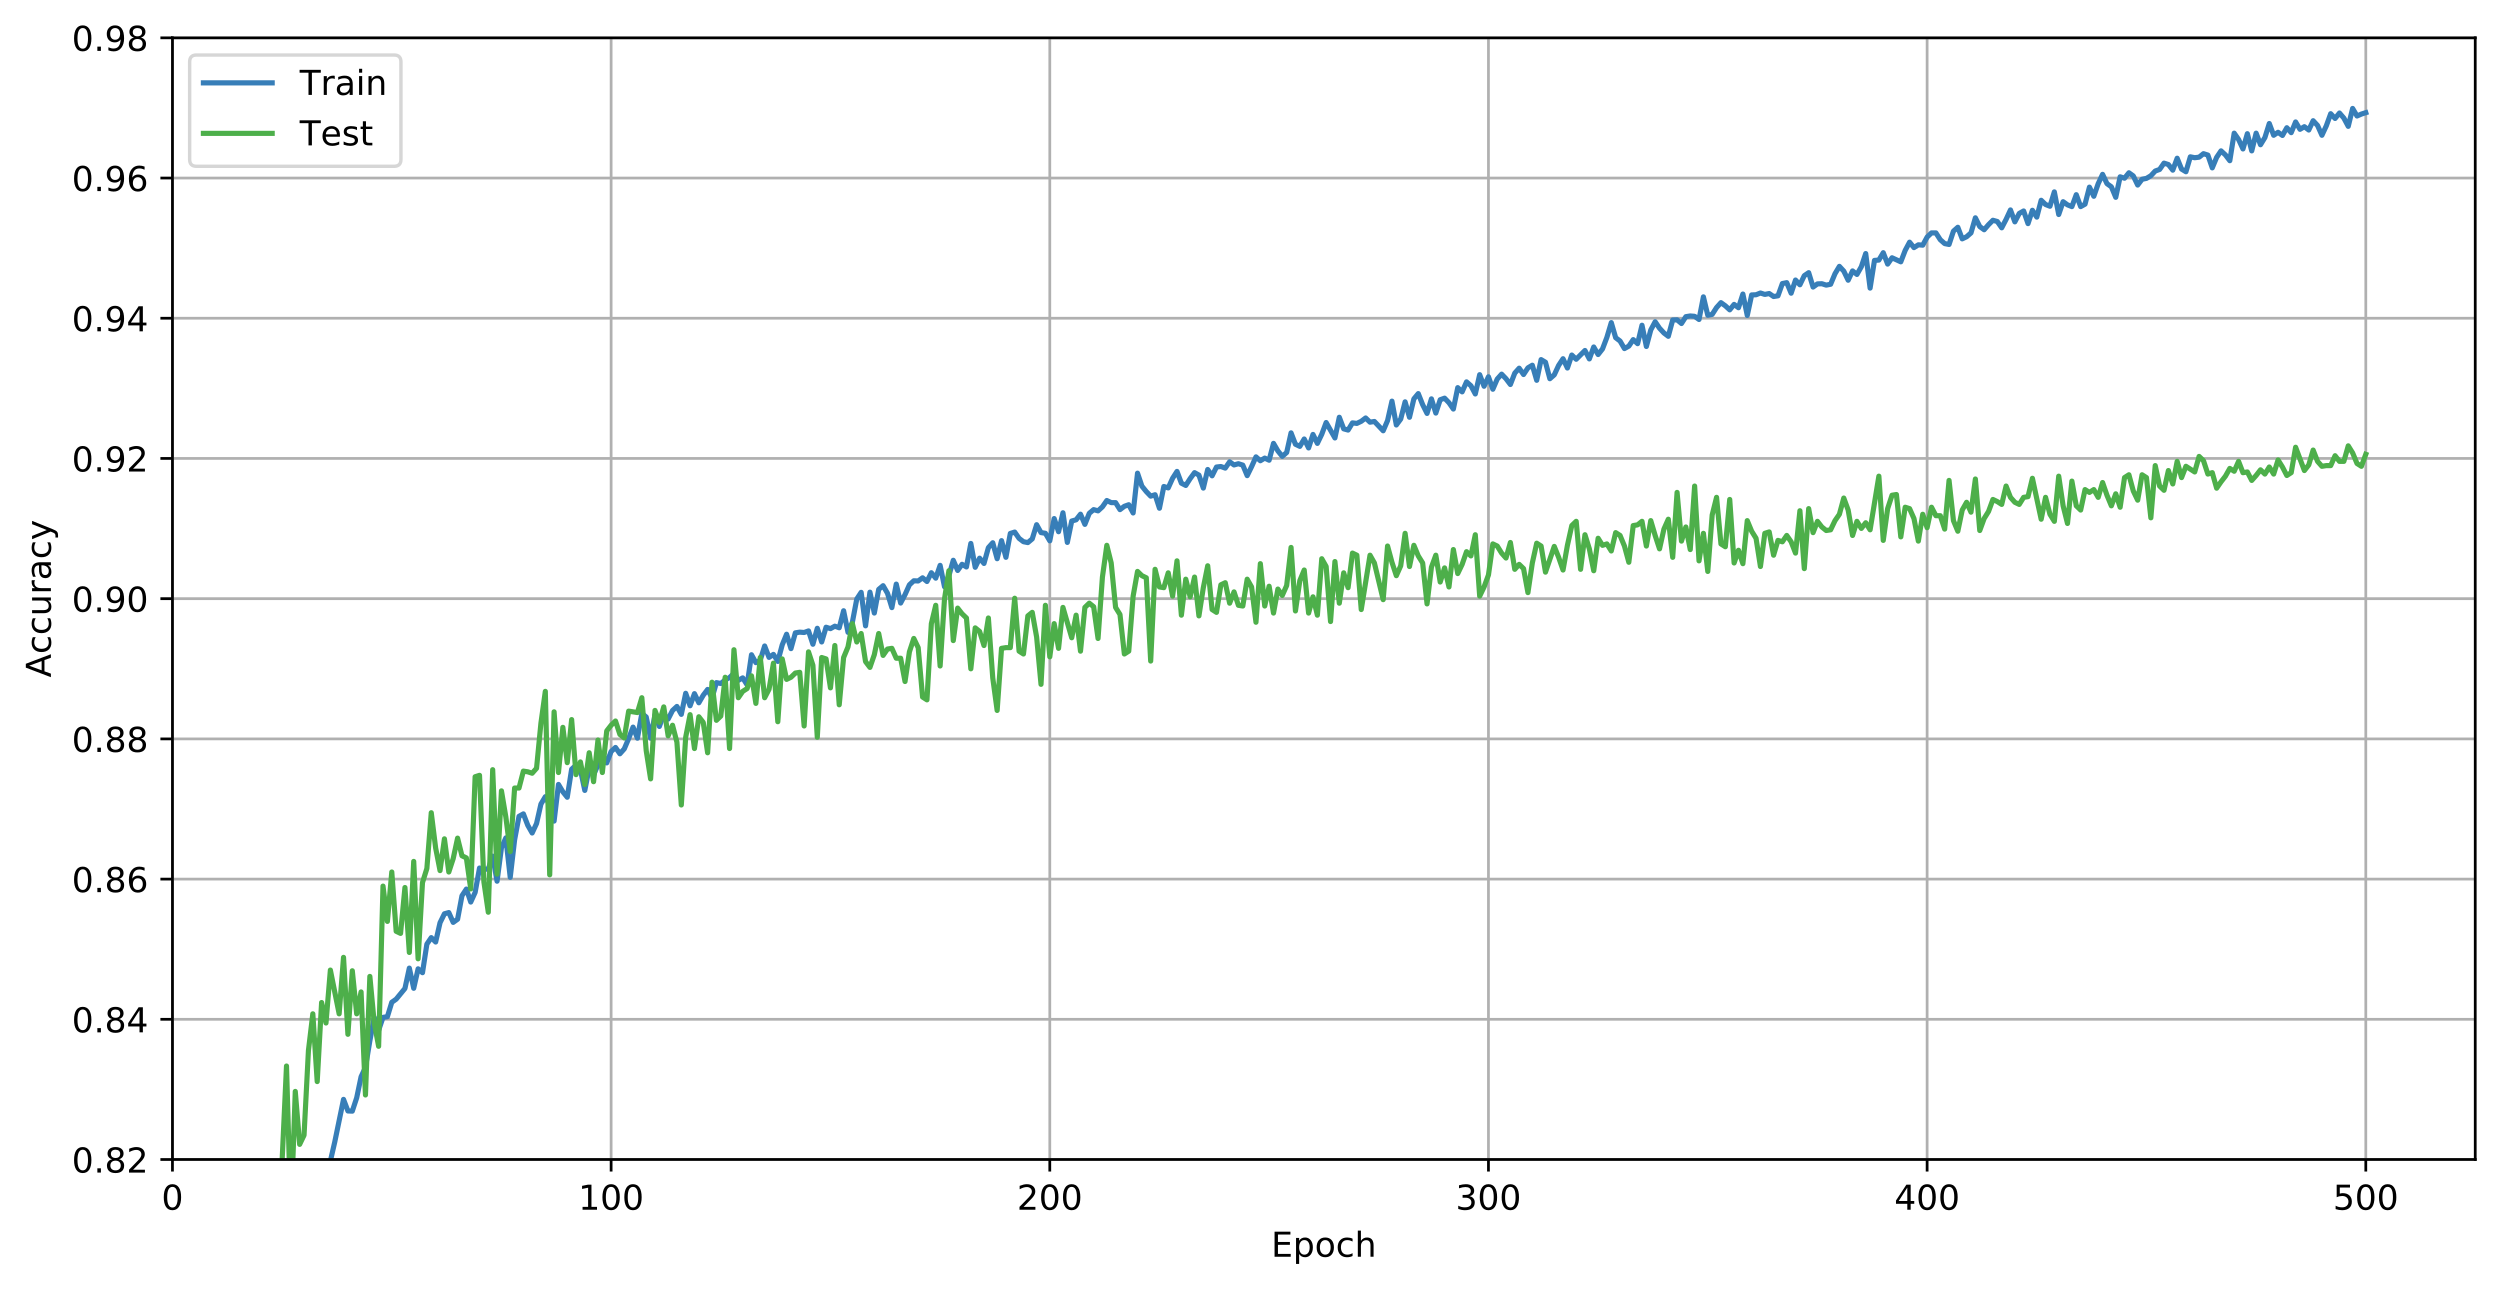 <?xml version="1.0" encoding="utf-8" standalone="no"?>
<!DOCTYPE svg PUBLIC "-//W3C//DTD SVG 1.1//EN"
  "http://www.w3.org/Graphics/SVG/1.1/DTD/svg11.dtd">
<!-- Created with matplotlib (https://matplotlib.org/) -->
<svg height="374.715pt" version="1.1" viewBox="0 0 726.944 374.715" width="726.944pt" xmlns="http://www.w3.org/2000/svg" xmlns:xlink="http://www.w3.org/1999/xlink">
 <defs>
  <style type="text/css">
*{stroke-linecap:butt;stroke-linejoin:round;white-space:pre;}
  </style>
 </defs>
 <g id="figure_1">
  <g id="patch_1">
   <path d="M 0 374.715 
L 726.944 374.715 
L 726.944 0 
L 0 0 
z
" style="fill:#ffffff;"/>
  </g>
  <g id="axes_1">
   <g id="patch_2">
    <path d="M 50.144 337.159 
L 719.744 337.159 
L 719.744 10.999 
L 50.144 10.999 
z
" style="fill:#ffffff;"/>
   </g>
   <g id="matplotlib.axis_1">
    <g id="xtick_1">
     <g id="line2d_1">
      <path clip-path="url(#pef37d0ccc5)" d="M 50.144 337.159 
L 50.144 10.999 
" style="fill:none;stroke:#b0b0b0;stroke-linecap:square;stroke-width:0.8;"/>
     </g>
     <g id="line2d_2">
      <defs>
       <path d="M 0 0 
L 0 3.5 
" id="m217c47a0ed" style="stroke:#000000;stroke-width:0.8;"/>
      </defs>
      <g>
       <use style="stroke:#000000;stroke-width:0.8;" x="50.144" xlink:href="#m217c47a0ed" y="337.159"/>
      </g>
     </g>
     <g id="text_1">
      <!-- 0 -->
      <defs>
       <path d="M 31.781 66.406 
Q 24.172 66.406 20.328 58.906 
Q 16.5 51.422 16.5 36.375 
Q 16.5 21.391 20.328 13.891 
Q 24.172 6.391 31.781 6.391 
Q 39.453 6.391 43.281 13.891 
Q 47.125 21.391 47.125 36.375 
Q 47.125 51.422 43.281 58.906 
Q 39.453 66.406 31.781 66.406 
z
M 31.781 74.219 
Q 44.047 74.219 50.516 64.516 
Q 56.984 54.828 56.984 36.375 
Q 56.984 17.969 50.516 8.266 
Q 44.047 -1.422 31.781 -1.422 
Q 19.531 -1.422 13.062 8.266 
Q 6.594 17.969 6.594 36.375 
Q 6.594 54.828 13.062 64.516 
Q 19.531 74.219 31.781 74.219 
z
" id="DejaVuSans-48"/>
      </defs>
      <g transform="translate(46.962 351.758)scale(0.1 -0.1)">
       <use xlink:href="#DejaVuSans-48"/>
      </g>
     </g>
    </g>
    <g id="xtick_2">
     <g id="line2d_3">
      <path clip-path="url(#pef37d0ccc5)" d="M 177.699 337.159 
L 177.699 10.999 
" style="fill:none;stroke:#b0b0b0;stroke-linecap:square;stroke-width:0.8;"/>
     </g>
     <g id="line2d_4">
      <g>
       <use style="stroke:#000000;stroke-width:0.8;" x="177.699" xlink:href="#m217c47a0ed" y="337.159"/>
      </g>
     </g>
     <g id="text_2">
      <!-- 100 -->
      <defs>
       <path d="M 12.406 8.297 
L 28.516 8.297 
L 28.516 63.922 
L 10.984 60.406 
L 10.984 69.391 
L 28.422 72.906 
L 38.281 72.906 
L 38.281 8.297 
L 54.391 8.297 
L 54.391 0 
L 12.406 0 
z
" id="DejaVuSans-49"/>
      </defs>
      <g transform="translate(168.155 351.758)scale(0.1 -0.1)">
       <use xlink:href="#DejaVuSans-49"/>
       <use x="63.623" xlink:href="#DejaVuSans-48"/>
       <use x="127.246" xlink:href="#DejaVuSans-48"/>
      </g>
     </g>
    </g>
    <g id="xtick_3">
     <g id="line2d_5">
      <path clip-path="url(#pef37d0ccc5)" d="M 305.254 337.159 
L 305.254 10.999 
" style="fill:none;stroke:#b0b0b0;stroke-linecap:square;stroke-width:0.8;"/>
     </g>
     <g id="line2d_6">
      <g>
       <use style="stroke:#000000;stroke-width:0.8;" x="305.254" xlink:href="#m217c47a0ed" y="337.159"/>
      </g>
     </g>
     <g id="text_3">
      <!-- 200 -->
      <defs>
       <path d="M 19.188 8.297 
L 53.609 8.297 
L 53.609 0 
L 7.328 0 
L 7.328 8.297 
Q 12.938 14.109 22.625 23.891 
Q 32.328 33.688 34.812 36.531 
Q 39.547 41.844 41.422 45.531 
Q 43.312 49.219 43.312 52.781 
Q 43.312 58.594 39.234 62.25 
Q 35.156 65.922 28.609 65.922 
Q 23.969 65.922 18.812 64.312 
Q 13.672 62.703 7.812 59.422 
L 7.812 69.391 
Q 13.766 71.781 18.938 73 
Q 24.125 74.219 28.422 74.219 
Q 39.75 74.219 46.484 68.547 
Q 53.219 62.891 53.219 53.422 
Q 53.219 48.922 51.531 44.891 
Q 49.859 40.875 45.406 35.406 
Q 44.188 33.984 37.641 27.219 
Q 31.109 20.453 19.188 8.297 
z
" id="DejaVuSans-50"/>
      </defs>
      <g transform="translate(295.71 351.758)scale(0.1 -0.1)">
       <use xlink:href="#DejaVuSans-50"/>
       <use x="63.623" xlink:href="#DejaVuSans-48"/>
       <use x="127.246" xlink:href="#DejaVuSans-48"/>
      </g>
     </g>
    </g>
    <g id="xtick_4">
     <g id="line2d_7">
      <path clip-path="url(#pef37d0ccc5)" d="M 432.809 337.159 
L 432.809 10.999 
" style="fill:none;stroke:#b0b0b0;stroke-linecap:square;stroke-width:0.8;"/>
     </g>
     <g id="line2d_8">
      <g>
       <use style="stroke:#000000;stroke-width:0.8;" x="432.809" xlink:href="#m217c47a0ed" y="337.159"/>
      </g>
     </g>
     <g id="text_4">
      <!-- 300 -->
      <defs>
       <path d="M 40.578 39.312 
Q 47.656 37.797 51.625 33 
Q 55.609 28.219 55.609 21.188 
Q 55.609 10.406 48.188 4.484 
Q 40.766 -1.422 27.094 -1.422 
Q 22.516 -1.422 17.656 -0.516 
Q 12.797 0.391 7.625 2.203 
L 7.625 11.719 
Q 11.719 9.328 16.594 8.109 
Q 21.484 6.891 26.812 6.891 
Q 36.078 6.891 40.938 10.547 
Q 45.797 14.203 45.797 21.188 
Q 45.797 27.641 41.281 31.266 
Q 36.766 34.906 28.719 34.906 
L 20.219 34.906 
L 20.219 43.016 
L 29.109 43.016 
Q 36.375 43.016 40.234 45.922 
Q 44.094 48.828 44.094 54.297 
Q 44.094 59.906 40.109 62.906 
Q 36.141 65.922 28.719 65.922 
Q 24.656 65.922 20.016 65.031 
Q 15.375 64.156 9.812 62.312 
L 9.812 71.094 
Q 15.438 72.656 20.344 73.438 
Q 25.25 74.219 29.594 74.219 
Q 40.828 74.219 47.359 69.109 
Q 53.906 64.016 53.906 55.328 
Q 53.906 49.266 50.438 45.094 
Q 46.969 40.922 40.578 39.312 
z
" id="DejaVuSans-51"/>
      </defs>
      <g transform="translate(423.265 351.758)scale(0.1 -0.1)">
       <use xlink:href="#DejaVuSans-51"/>
       <use x="63.623" xlink:href="#DejaVuSans-48"/>
       <use x="127.246" xlink:href="#DejaVuSans-48"/>
      </g>
     </g>
    </g>
    <g id="xtick_5">
     <g id="line2d_9">
      <path clip-path="url(#pef37d0ccc5)" d="M 560.364 337.159 
L 560.364 10.999 
" style="fill:none;stroke:#b0b0b0;stroke-linecap:square;stroke-width:0.8;"/>
     </g>
     <g id="line2d_10">
      <g>
       <use style="stroke:#000000;stroke-width:0.8;" x="560.364" xlink:href="#m217c47a0ed" y="337.159"/>
      </g>
     </g>
     <g id="text_5">
      <!-- 400 -->
      <defs>
       <path d="M 37.797 64.312 
L 12.891 25.391 
L 37.797 25.391 
z
M 35.203 72.906 
L 47.609 72.906 
L 47.609 25.391 
L 58.016 25.391 
L 58.016 17.188 
L 47.609 17.188 
L 47.609 0 
L 37.797 0 
L 37.797 17.188 
L 4.891 17.188 
L 4.891 26.703 
z
" id="DejaVuSans-52"/>
      </defs>
      <g transform="translate(550.82 351.758)scale(0.1 -0.1)">
       <use xlink:href="#DejaVuSans-52"/>
       <use x="63.623" xlink:href="#DejaVuSans-48"/>
       <use x="127.246" xlink:href="#DejaVuSans-48"/>
      </g>
     </g>
    </g>
    <g id="xtick_6">
     <g id="line2d_11">
      <path clip-path="url(#pef37d0ccc5)" d="M 687.919 337.159 
L 687.919 10.999 
" style="fill:none;stroke:#b0b0b0;stroke-linecap:square;stroke-width:0.8;"/>
     </g>
     <g id="line2d_12">
      <g>
       <use style="stroke:#000000;stroke-width:0.8;" x="687.919" xlink:href="#m217c47a0ed" y="337.159"/>
      </g>
     </g>
     <g id="text_6">
      <!-- 500 -->
      <defs>
       <path d="M 10.797 72.906 
L 49.516 72.906 
L 49.516 64.594 
L 19.828 64.594 
L 19.828 46.734 
Q 21.969 47.469 24.109 47.828 
Q 26.266 48.188 28.422 48.188 
Q 40.625 48.188 47.75 41.5 
Q 54.891 34.812 54.891 23.391 
Q 54.891 11.625 47.562 5.094 
Q 40.234 -1.422 26.906 -1.422 
Q 22.312 -1.422 17.547 -0.641 
Q 12.797 0.141 7.719 1.703 
L 7.719 11.625 
Q 12.109 9.234 16.797 8.062 
Q 21.484 6.891 26.703 6.891 
Q 35.156 6.891 40.078 11.328 
Q 45.016 15.766 45.016 23.391 
Q 45.016 31 40.078 35.438 
Q 35.156 39.891 26.703 39.891 
Q 22.75 39.891 18.812 39.016 
Q 14.891 38.141 10.797 36.281 
z
" id="DejaVuSans-53"/>
      </defs>
      <g transform="translate(678.375 351.758)scale(0.1 -0.1)">
       <use xlink:href="#DejaVuSans-53"/>
       <use x="63.623" xlink:href="#DejaVuSans-48"/>
       <use x="127.246" xlink:href="#DejaVuSans-48"/>
      </g>
     </g>
    </g>
    <g id="text_7">
     <!-- Epoch -->
     <defs>
      <path d="M 9.812 72.906 
L 55.906 72.906 
L 55.906 64.594 
L 19.672 64.594 
L 19.672 43.016 
L 54.391 43.016 
L 54.391 34.719 
L 19.672 34.719 
L 19.672 8.297 
L 56.781 8.297 
L 56.781 0 
L 9.812 0 
z
" id="DejaVuSans-69"/>
      <path d="M 18.109 8.203 
L 18.109 -20.797 
L 9.078 -20.797 
L 9.078 54.688 
L 18.109 54.688 
L 18.109 46.391 
Q 20.953 51.266 25.266 53.625 
Q 29.594 56 35.594 56 
Q 45.562 56 51.781 48.094 
Q 58.016 40.188 58.016 27.297 
Q 58.016 14.406 51.781 6.484 
Q 45.562 -1.422 35.594 -1.422 
Q 29.594 -1.422 25.266 0.953 
Q 20.953 3.328 18.109 8.203 
z
M 48.688 27.297 
Q 48.688 37.203 44.609 42.844 
Q 40.531 48.484 33.406 48.484 
Q 26.266 48.484 22.188 42.844 
Q 18.109 37.203 18.109 27.297 
Q 18.109 17.391 22.188 11.75 
Q 26.266 6.109 33.406 6.109 
Q 40.531 6.109 44.609 11.75 
Q 48.688 17.391 48.688 27.297 
z
" id="DejaVuSans-112"/>
      <path d="M 30.609 48.391 
Q 23.391 48.391 19.188 42.75 
Q 14.984 37.109 14.984 27.297 
Q 14.984 17.484 19.156 11.844 
Q 23.344 6.203 30.609 6.203 
Q 37.797 6.203 41.984 11.859 
Q 46.188 17.531 46.188 27.297 
Q 46.188 37.016 41.984 42.703 
Q 37.797 48.391 30.609 48.391 
z
M 30.609 56 
Q 42.328 56 49.016 48.375 
Q 55.719 40.766 55.719 27.297 
Q 55.719 13.875 49.016 6.219 
Q 42.328 -1.422 30.609 -1.422 
Q 18.844 -1.422 12.172 6.219 
Q 5.516 13.875 5.516 27.297 
Q 5.516 40.766 12.172 48.375 
Q 18.844 56 30.609 56 
z
" id="DejaVuSans-111"/>
      <path d="M 48.781 52.594 
L 48.781 44.188 
Q 44.969 46.297 41.141 47.344 
Q 37.312 48.391 33.406 48.391 
Q 24.656 48.391 19.812 42.844 
Q 14.984 37.312 14.984 27.297 
Q 14.984 17.281 19.812 11.734 
Q 24.656 6.203 33.406 6.203 
Q 37.312 6.203 41.141 7.25 
Q 44.969 8.297 48.781 10.406 
L 48.781 2.094 
Q 45.016 0.344 40.984 -0.531 
Q 36.969 -1.422 32.422 -1.422 
Q 20.062 -1.422 12.781 6.344 
Q 5.516 14.109 5.516 27.297 
Q 5.516 40.672 12.859 48.328 
Q 20.219 56 33.016 56 
Q 37.156 56 41.109 55.141 
Q 45.062 54.297 48.781 52.594 
z
" id="DejaVuSans-99"/>
      <path d="M 54.891 33.016 
L 54.891 0 
L 45.906 0 
L 45.906 32.719 
Q 45.906 40.484 42.875 44.328 
Q 39.844 48.188 33.797 48.188 
Q 26.516 48.188 22.312 43.547 
Q 18.109 38.922 18.109 30.906 
L 18.109 0 
L 9.078 0 
L 9.078 75.984 
L 18.109 75.984 
L 18.109 46.188 
Q 21.344 51.125 25.703 53.562 
Q 30.078 56 35.797 56 
Q 45.219 56 50.047 50.172 
Q 54.891 44.344 54.891 33.016 
z
" id="DejaVuSans-104"/>
     </defs>
     <g transform="translate(369.633 365.436)scale(0.1 -0.1)">
      <use xlink:href="#DejaVuSans-69"/>
      <use x="63.184" xlink:href="#DejaVuSans-112"/>
      <use x="126.66" xlink:href="#DejaVuSans-111"/>
      <use x="187.842" xlink:href="#DejaVuSans-99"/>
      <use x="242.822" xlink:href="#DejaVuSans-104"/>
     </g>
    </g>
   </g>
   <g id="matplotlib.axis_2">
    <g id="ytick_1">
     <g id="line2d_13">
      <path clip-path="url(#pef37d0ccc5)" d="M 50.144 337.159 
L 719.744 337.159 
" style="fill:none;stroke:#b0b0b0;stroke-linecap:square;stroke-width:0.8;"/>
     </g>
     <g id="line2d_14">
      <defs>
       <path d="M 0 0 
L -3.5 0 
" id="m91c32f791b" style="stroke:#000000;stroke-width:0.8;"/>
      </defs>
      <g>
       <use style="stroke:#000000;stroke-width:0.8;" x="50.144" xlink:href="#m91c32f791b" y="337.159"/>
      </g>
     </g>
     <g id="text_8">
      <!-- 0.82 -->
      <defs>
       <path d="M 10.688 12.406 
L 21 12.406 
L 21 0 
L 10.688 0 
z
" id="DejaVuSans-46"/>
       <path d="M 31.781 34.625 
Q 24.75 34.625 20.719 30.859 
Q 16.703 27.094 16.703 20.516 
Q 16.703 13.922 20.719 10.156 
Q 24.75 6.391 31.781 6.391 
Q 38.812 6.391 42.859 10.172 
Q 46.922 13.969 46.922 20.516 
Q 46.922 27.094 42.891 30.859 
Q 38.875 34.625 31.781 34.625 
z
M 21.922 38.812 
Q 15.578 40.375 12.031 44.719 
Q 8.5 49.078 8.5 55.328 
Q 8.5 64.062 14.719 69.141 
Q 20.953 74.219 31.781 74.219 
Q 42.672 74.219 48.875 69.141 
Q 55.078 64.062 55.078 55.328 
Q 55.078 49.078 51.531 44.719 
Q 48 40.375 41.703 38.812 
Q 48.828 37.156 52.797 32.312 
Q 56.781 27.484 56.781 20.516 
Q 56.781 9.906 50.312 4.234 
Q 43.844 -1.422 31.781 -1.422 
Q 19.734 -1.422 13.25 4.234 
Q 6.781 9.906 6.781 20.516 
Q 6.781 27.484 10.781 32.312 
Q 14.797 37.156 21.922 38.812 
z
M 18.312 54.391 
Q 18.312 48.734 21.844 45.562 
Q 25.391 42.391 31.781 42.391 
Q 38.141 42.391 41.719 45.562 
Q 45.312 48.734 45.312 54.391 
Q 45.312 60.062 41.719 63.234 
Q 38.141 66.406 31.781 66.406 
Q 25.391 66.406 21.844 63.234 
Q 18.312 60.062 18.312 54.391 
z
" id="DejaVuSans-56"/>
      </defs>
      <g transform="translate(20.878 340.958)scale(0.1 -0.1)">
       <use xlink:href="#DejaVuSans-48"/>
       <use x="63.623" xlink:href="#DejaVuSans-46"/>
       <use x="95.41" xlink:href="#DejaVuSans-56"/>
       <use x="159.033" xlink:href="#DejaVuSans-50"/>
      </g>
     </g>
    </g>
    <g id="ytick_2">
     <g id="line2d_15">
      <path clip-path="url(#pef37d0ccc5)" d="M 50.144 296.389 
L 719.744 296.389 
" style="fill:none;stroke:#b0b0b0;stroke-linecap:square;stroke-width:0.8;"/>
     </g>
     <g id="line2d_16">
      <g>
       <use style="stroke:#000000;stroke-width:0.8;" x="50.144" xlink:href="#m91c32f791b" y="296.389"/>
      </g>
     </g>
     <g id="text_9">
      <!-- 0.84 -->
      <g transform="translate(20.878 300.188)scale(0.1 -0.1)">
       <use xlink:href="#DejaVuSans-48"/>
       <use x="63.623" xlink:href="#DejaVuSans-46"/>
       <use x="95.41" xlink:href="#DejaVuSans-56"/>
       <use x="159.033" xlink:href="#DejaVuSans-52"/>
      </g>
     </g>
    </g>
    <g id="ytick_3">
     <g id="line2d_17">
      <path clip-path="url(#pef37d0ccc5)" d="M 50.144 255.619 
L 719.744 255.619 
" style="fill:none;stroke:#b0b0b0;stroke-linecap:square;stroke-width:0.8;"/>
     </g>
     <g id="line2d_18">
      <g>
       <use style="stroke:#000000;stroke-width:0.8;" x="50.144" xlink:href="#m91c32f791b" y="255.619"/>
      </g>
     </g>
     <g id="text_10">
      <!-- 0.86 -->
      <defs>
       <path d="M 33.016 40.375 
Q 26.375 40.375 22.484 35.828 
Q 18.609 31.297 18.609 23.391 
Q 18.609 15.531 22.484 10.953 
Q 26.375 6.391 33.016 6.391 
Q 39.656 6.391 43.531 10.953 
Q 47.406 15.531 47.406 23.391 
Q 47.406 31.297 43.531 35.828 
Q 39.656 40.375 33.016 40.375 
z
M 52.594 71.297 
L 52.594 62.312 
Q 48.875 64.062 45.094 64.984 
Q 41.312 65.922 37.594 65.922 
Q 27.828 65.922 22.672 59.328 
Q 17.531 52.734 16.797 39.406 
Q 19.672 43.656 24.016 45.922 
Q 28.375 48.188 33.594 48.188 
Q 44.578 48.188 50.953 41.516 
Q 57.328 34.859 57.328 23.391 
Q 57.328 12.156 50.688 5.359 
Q 44.047 -1.422 33.016 -1.422 
Q 20.359 -1.422 13.672 8.266 
Q 6.984 17.969 6.984 36.375 
Q 6.984 53.656 15.188 63.938 
Q 23.391 74.219 37.203 74.219 
Q 40.922 74.219 44.703 73.484 
Q 48.484 72.75 52.594 71.297 
z
" id="DejaVuSans-54"/>
      </defs>
      <g transform="translate(20.878 259.418)scale(0.1 -0.1)">
       <use xlink:href="#DejaVuSans-48"/>
       <use x="63.623" xlink:href="#DejaVuSans-46"/>
       <use x="95.41" xlink:href="#DejaVuSans-56"/>
       <use x="159.033" xlink:href="#DejaVuSans-54"/>
      </g>
     </g>
    </g>
    <g id="ytick_4">
     <g id="line2d_19">
      <path clip-path="url(#pef37d0ccc5)" d="M 50.144 214.849 
L 719.744 214.849 
" style="fill:none;stroke:#b0b0b0;stroke-linecap:square;stroke-width:0.8;"/>
     </g>
     <g id="line2d_20">
      <g>
       <use style="stroke:#000000;stroke-width:0.8;" x="50.144" xlink:href="#m91c32f791b" y="214.849"/>
      </g>
     </g>
     <g id="text_11">
      <!-- 0.88 -->
      <g transform="translate(20.878 218.648)scale(0.1 -0.1)">
       <use xlink:href="#DejaVuSans-48"/>
       <use x="63.623" xlink:href="#DejaVuSans-46"/>
       <use x="95.41" xlink:href="#DejaVuSans-56"/>
       <use x="159.033" xlink:href="#DejaVuSans-56"/>
      </g>
     </g>
    </g>
    <g id="ytick_5">
     <g id="line2d_21">
      <path clip-path="url(#pef37d0ccc5)" d="M 50.144 174.079 
L 719.744 174.079 
" style="fill:none;stroke:#b0b0b0;stroke-linecap:square;stroke-width:0.8;"/>
     </g>
     <g id="line2d_22">
      <g>
       <use style="stroke:#000000;stroke-width:0.8;" x="50.144" xlink:href="#m91c32f791b" y="174.079"/>
      </g>
     </g>
     <g id="text_12">
      <!-- 0.90 -->
      <defs>
       <path d="M 10.984 1.516 
L 10.984 10.5 
Q 14.703 8.734 18.5 7.812 
Q 22.312 6.891 25.984 6.891 
Q 35.75 6.891 40.891 13.453 
Q 46.047 20.016 46.781 33.406 
Q 43.953 29.203 39.594 26.953 
Q 35.25 24.703 29.984 24.703 
Q 19.047 24.703 12.672 31.312 
Q 6.297 37.938 6.297 49.422 
Q 6.297 60.641 12.938 67.422 
Q 19.578 74.219 30.609 74.219 
Q 43.266 74.219 49.922 64.516 
Q 56.594 54.828 56.594 36.375 
Q 56.594 19.141 48.406 8.859 
Q 40.234 -1.422 26.422 -1.422 
Q 22.703 -1.422 18.891 -0.688 
Q 15.094 0.047 10.984 1.516 
z
M 30.609 32.422 
Q 37.25 32.422 41.125 36.953 
Q 45.016 41.5 45.016 49.422 
Q 45.016 57.281 41.125 61.844 
Q 37.25 66.406 30.609 66.406 
Q 23.969 66.406 20.094 61.844 
Q 16.219 57.281 16.219 49.422 
Q 16.219 41.5 20.094 36.953 
Q 23.969 32.422 30.609 32.422 
z
" id="DejaVuSans-57"/>
      </defs>
      <g transform="translate(20.878 177.878)scale(0.1 -0.1)">
       <use xlink:href="#DejaVuSans-48"/>
       <use x="63.623" xlink:href="#DejaVuSans-46"/>
       <use x="95.41" xlink:href="#DejaVuSans-57"/>
       <use x="159.033" xlink:href="#DejaVuSans-48"/>
      </g>
     </g>
    </g>
    <g id="ytick_6">
     <g id="line2d_23">
      <path clip-path="url(#pef37d0ccc5)" d="M 50.144 133.309 
L 719.744 133.309 
" style="fill:none;stroke:#b0b0b0;stroke-linecap:square;stroke-width:0.8;"/>
     </g>
     <g id="line2d_24">
      <g>
       <use style="stroke:#000000;stroke-width:0.8;" x="50.144" xlink:href="#m91c32f791b" y="133.309"/>
      </g>
     </g>
     <g id="text_13">
      <!-- 0.92 -->
      <g transform="translate(20.878 137.108)scale(0.1 -0.1)">
       <use xlink:href="#DejaVuSans-48"/>
       <use x="63.623" xlink:href="#DejaVuSans-46"/>
       <use x="95.41" xlink:href="#DejaVuSans-57"/>
       <use x="159.033" xlink:href="#DejaVuSans-50"/>
      </g>
     </g>
    </g>
    <g id="ytick_7">
     <g id="line2d_25">
      <path clip-path="url(#pef37d0ccc5)" d="M 50.144 92.539 
L 719.744 92.539 
" style="fill:none;stroke:#b0b0b0;stroke-linecap:square;stroke-width:0.8;"/>
     </g>
     <g id="line2d_26">
      <g>
       <use style="stroke:#000000;stroke-width:0.8;" x="50.144" xlink:href="#m91c32f791b" y="92.539"/>
      </g>
     </g>
     <g id="text_14">
      <!-- 0.94 -->
      <g transform="translate(20.878 96.338)scale(0.1 -0.1)">
       <use xlink:href="#DejaVuSans-48"/>
       <use x="63.623" xlink:href="#DejaVuSans-46"/>
       <use x="95.41" xlink:href="#DejaVuSans-57"/>
       <use x="159.033" xlink:href="#DejaVuSans-52"/>
      </g>
     </g>
    </g>
    <g id="ytick_8">
     <g id="line2d_27">
      <path clip-path="url(#pef37d0ccc5)" d="M 50.144 51.769 
L 719.744 51.769 
" style="fill:none;stroke:#b0b0b0;stroke-linecap:square;stroke-width:0.8;"/>
     </g>
     <g id="line2d_28">
      <g>
       <use style="stroke:#000000;stroke-width:0.8;" x="50.144" xlink:href="#m91c32f791b" y="51.769"/>
      </g>
     </g>
     <g id="text_15">
      <!-- 0.96 -->
      <g transform="translate(20.878 55.568)scale(0.1 -0.1)">
       <use xlink:href="#DejaVuSans-48"/>
       <use x="63.623" xlink:href="#DejaVuSans-46"/>
       <use x="95.41" xlink:href="#DejaVuSans-57"/>
       <use x="159.033" xlink:href="#DejaVuSans-54"/>
      </g>
     </g>
    </g>
    <g id="ytick_9">
     <g id="line2d_29">
      <path clip-path="url(#pef37d0ccc5)" d="M 50.144 10.999 
L 719.744 10.999 
" style="fill:none;stroke:#b0b0b0;stroke-linecap:square;stroke-width:0.8;"/>
     </g>
     <g id="line2d_30">
      <g>
       <use style="stroke:#000000;stroke-width:0.8;" x="50.144" xlink:href="#m91c32f791b" y="10.999"/>
      </g>
     </g>
     <g id="text_16">
      <!-- 0.98 -->
      <g transform="translate(20.878 14.798)scale(0.1 -0.1)">
       <use xlink:href="#DejaVuSans-48"/>
       <use x="63.623" xlink:href="#DejaVuSans-46"/>
       <use x="95.41" xlink:href="#DejaVuSans-57"/>
       <use x="159.033" xlink:href="#DejaVuSans-56"/>
      </g>
     </g>
    </g>
    <g id="text_17">
     <!-- Accuracy -->
     <defs>
      <path d="M 34.188 63.188 
L 20.797 26.906 
L 47.609 26.906 
z
M 28.609 72.906 
L 39.797 72.906 
L 67.578 0 
L 57.328 0 
L 50.688 18.703 
L 17.828 18.703 
L 11.188 0 
L 0.781 0 
z
" id="DejaVuSans-65"/>
      <path d="M 8.5 21.578 
L 8.5 54.688 
L 17.484 54.688 
L 17.484 21.922 
Q 17.484 14.156 20.5 10.266 
Q 23.531 6.391 29.594 6.391 
Q 36.859 6.391 41.078 11.031 
Q 45.312 15.672 45.312 23.688 
L 45.312 54.688 
L 54.297 54.688 
L 54.297 0 
L 45.312 0 
L 45.312 8.406 
Q 42.047 3.422 37.719 1 
Q 33.406 -1.422 27.688 -1.422 
Q 18.266 -1.422 13.375 4.438 
Q 8.5 10.297 8.5 21.578 
z
M 31.109 56 
z
" id="DejaVuSans-117"/>
      <path d="M 41.109 46.297 
Q 39.594 47.172 37.812 47.578 
Q 36.031 48 33.891 48 
Q 26.266 48 22.188 43.047 
Q 18.109 38.094 18.109 28.812 
L 18.109 0 
L 9.078 0 
L 9.078 54.688 
L 18.109 54.688 
L 18.109 46.188 
Q 20.953 51.172 25.484 53.578 
Q 30.031 56 36.531 56 
Q 37.453 56 38.578 55.875 
Q 39.703 55.766 41.062 55.516 
z
" id="DejaVuSans-114"/>
      <path d="M 34.281 27.484 
Q 23.391 27.484 19.188 25 
Q 14.984 22.516 14.984 16.5 
Q 14.984 11.719 18.141 8.906 
Q 21.297 6.109 26.703 6.109 
Q 34.188 6.109 38.703 11.406 
Q 43.219 16.703 43.219 25.484 
L 43.219 27.484 
z
M 52.203 31.203 
L 52.203 0 
L 43.219 0 
L 43.219 8.297 
Q 40.141 3.328 35.547 0.953 
Q 30.953 -1.422 24.312 -1.422 
Q 15.922 -1.422 10.953 3.297 
Q 6 8.016 6 15.922 
Q 6 25.141 12.172 29.828 
Q 18.359 34.516 30.609 34.516 
L 43.219 34.516 
L 43.219 35.406 
Q 43.219 41.609 39.141 45 
Q 35.062 48.391 27.688 48.391 
Q 23 48.391 18.547 47.266 
Q 14.109 46.141 10.016 43.891 
L 10.016 52.203 
Q 14.938 54.109 19.578 55.047 
Q 24.219 56 28.609 56 
Q 40.484 56 46.344 49.844 
Q 52.203 43.703 52.203 31.203 
z
" id="DejaVuSans-97"/>
      <path d="M 32.172 -5.078 
Q 28.375 -14.844 24.75 -17.812 
Q 21.141 -20.797 15.094 -20.797 
L 7.906 -20.797 
L 7.906 -13.281 
L 13.188 -13.281 
Q 16.891 -13.281 18.938 -11.516 
Q 21 -9.766 23.484 -3.219 
L 25.094 0.875 
L 2.984 54.688 
L 12.5 54.688 
L 29.594 11.922 
L 46.688 54.688 
L 56.203 54.688 
z
" id="DejaVuSans-121"/>
     </defs>
     <g transform="translate(14.798 196.994)rotate(-90)scale(0.1 -0.1)">
      <use xlink:href="#DejaVuSans-65"/>
      <use x="68.393" xlink:href="#DejaVuSans-99"/>
      <use x="123.373" xlink:href="#DejaVuSans-99"/>
      <use x="178.354" xlink:href="#DejaVuSans-117"/>
      <use x="241.732" xlink:href="#DejaVuSans-114"/>
      <use x="282.846" xlink:href="#DejaVuSans-97"/>
      <use x="344.125" xlink:href="#DejaVuSans-99"/>
      <use x="399.105" xlink:href="#DejaVuSans-121"/>
     </g>
    </g>
   </g>
   <g id="line2d_31">
    <path clip-path="url(#pef37d0ccc5)" d="M 85.187 375.715 
L 85.859 373.19 
L 87.135 364.985 
L 88.41 364.628 
L 89.686 356.372 
L 90.961 355.964 
L 92.237 348.779 
L 93.512 346.078 
L 94.788 339.249 
L 96.064 337.618 
L 97.339 332.063 
L 99.89 319.679 
L 101.166 323.043 
L 102.441 323.094 
L 103.717 319.22 
L 104.992 313.105 
L 106.268 310.353 
L 107.544 302.658 
L 108.819 295.88 
L 110.095 299.6 
L 111.37 295.829 
L 112.646 295.625 
L 113.921 291.446 
L 115.197 290.529 
L 117.748 287.42 
L 119.023 281.508 
L 120.299 287.369 
L 121.575 281.712 
L 122.85 282.833 
L 124.126 274.526 
L 125.401 272.641 
L 126.677 273.915 
L 127.952 268.309 
L 129.228 265.71 
L 130.503 265.353 
L 131.779 268.207 
L 133.055 267.29 
L 134.33 260.461 
L 135.606 258.524 
L 136.881 262.295 
L 138.157 259.492 
L 139.432 252.409 
L 140.708 252.765 
L 141.983 252.714 
L 143.259 248.943 
L 144.534 256.231 
L 145.81 246.497 
L 147.086 243.643 
L 148.361 255.11 
L 149.637 244.204 
L 150.912 237.375 
L 152.188 236.661 
L 153.463 239.974 
L 154.739 242.216 
L 156.014 239.464 
L 157.29 233.807 
L 158.566 231.667 
L 159.841 234.062 
L 161.117 238.751 
L 162.392 228.099 
L 163.668 230.24 
L 164.943 231.82 
L 166.219 223.666 
L 167.494 222.494 
L 168.77 223.768 
L 170.045 229.832 
L 171.321 223.309 
L 172.597 225.297 
L 173.872 222.443 
L 175.148 219.232 
L 176.423 221.831 
L 177.699 218.519 
L 178.974 217.346 
L 180.25 219.181 
L 181.525 217.754 
L 182.801 214.747 
L 184.077 211.435 
L 185.352 214.645 
L 186.628 207.46 
L 187.903 208.479 
L 189.179 214.645 
L 190.454 207.867 
L 191.73 211.231 
L 193.005 207.715 
L 194.281 209.09 
L 195.556 206.593 
L 196.832 205.421 
L 198.108 207.715 
L 199.383 201.599 
L 200.659 205.217 
L 201.934 201.701 
L 203.21 204.351 
L 204.485 202.16 
L 205.761 200.478 
L 207.036 202.975 
L 208.312 198.49 
L 209.588 198.745 
L 210.863 197.726 
L 212.139 197.012 
L 213.414 195.789 
L 214.69 197.828 
L 215.965 197.114 
L 217.241 199.153 
L 218.516 190.387 
L 219.792 192.681 
L 221.067 191.967 
L 222.343 187.839 
L 223.619 191.152 
L 224.894 190.285 
L 226.17 192.324 
L 227.445 187.533 
L 228.721 184.425 
L 229.996 188.603 
L 231.272 184.017 
L 232.547 183.813 
L 233.823 183.915 
L 235.099 183.456 
L 236.374 187.33 
L 237.65 182.692 
L 238.925 186.667 
L 240.201 182.386 
L 241.476 182.794 
L 242.752 182.08 
L 244.027 182.539 
L 245.303 177.596 
L 246.578 183.864 
L 247.854 180.908 
L 249.13 174.181 
L 250.405 172.245 
L 251.681 181.978 
L 252.956 172.194 
L 254.232 178.258 
L 255.507 171.378 
L 256.783 170.308 
L 258.058 172.499 
L 259.334 176.678 
L 260.61 169.849 
L 261.885 175.353 
L 263.161 172.907 
L 264.436 170.053 
L 265.712 168.881 
L 266.987 168.932 
L 268.263 168.015 
L 269.538 169.085 
L 270.814 166.537 
L 272.089 168.117 
L 273.365 164.396 
L 274.641 170.614 
L 275.916 167.403 
L 277.192 162.918 
L 278.467 165.874 
L 279.743 164.091 
L 281.018 164.855 
L 282.294 158.026 
L 283.569 164.957 
L 284.845 162.307 
L 286.121 163.836 
L 287.396 159.249 
L 288.672 157.822 
L 289.947 162.46 
L 291.223 157.211 
L 292.498 162.052 
L 293.774 155.121 
L 295.049 154.713 
L 296.325 156.548 
L 297.6 157.516 
L 298.876 157.771 
L 300.152 156.701 
L 301.427 152.573 
L 302.703 154.866 
L 303.978 155.07 
L 305.254 157.262 
L 306.529 150.789 
L 307.805 154.612 
L 309.08 149.108 
L 310.356 157.72 
L 311.632 151.503 
L 312.907 151.146 
L 314.183 149.515 
L 315.458 152.471 
L 316.734 149.26 
L 318.009 148.19 
L 319.285 148.547 
L 320.56 147.375 
L 321.836 145.54 
L 323.111 146.152 
L 324.387 146.152 
L 325.663 148.19 
L 326.938 147.222 
L 328.214 146.763 
L 329.489 149.159 
L 330.765 137.59 
L 332.04 141.361 
L 333.316 142.941 
L 334.591 144.266 
L 335.867 143.858 
L 337.143 147.783 
L 338.418 141.463 
L 339.694 141.871 
L 340.969 139.068 
L 342.245 137.08 
L 343.52 140.495 
L 344.796 141.157 
L 346.071 139.17 
L 347.347 137.437 
L 348.622 138.151 
L 349.898 141.922 
L 351.174 136.52 
L 352.449 138.355 
L 353.725 135.806 
L 355 135.653 
L 356.276 136.112 
L 357.551 134.277 
L 358.827 135.195 
L 360.102 134.838 
L 361.378 135.246 
L 362.654 138.303 
L 363.929 135.705 
L 365.205 132.851 
L 366.48 133.972 
L 367.756 133.207 
L 369.031 133.819 
L 370.307 128.926 
L 371.582 131.118 
L 372.858 132.698 
L 374.133 131.577 
L 375.409 125.869 
L 376.685 129.181 
L 377.96 129.793 
L 379.236 127.652 
L 380.511 130.251 
L 381.787 126.327 
L 383.062 128.926 
L 384.338 126.276 
L 385.613 122.862 
L 388.165 127.347 
L 389.44 121.333 
L 390.716 124.697 
L 391.991 125.053 
L 393.267 122.964 
L 394.542 123.117 
L 395.818 122.505 
L 397.093 121.537 
L 398.369 122.76 
L 399.644 122.556 
L 402.196 125.257 
L 403.471 122.301 
L 404.747 116.645 
L 406.022 123.575 
L 407.298 121.843 
L 408.573 116.848 
L 409.849 121.333 
L 411.124 115.982 
L 412.4 114.453 
L 413.676 117.664 
L 414.951 120.212 
L 416.227 115.982 
L 417.502 120.11 
L 418.778 116.237 
L 420.053 115.778 
L 421.329 117.103 
L 422.604 118.938 
L 423.88 112.72 
L 425.155 113.944 
L 426.431 111.039 
L 427.707 112.16 
L 428.982 114.555 
L 430.258 108.949 
L 431.533 112.313 
L 432.809 109.561 
L 434.084 113.179 
L 435.36 110.223 
L 436.635 108.796 
L 437.911 110.121 
L 439.187 111.803 
L 440.462 108.491 
L 441.738 107.064 
L 443.013 108.898 
L 444.289 106.962 
L 445.564 106.197 
L 446.84 110.58 
L 448.115 104.566 
L 449.391 105.331 
L 450.666 110.121 
L 451.942 109 
L 453.218 106.248 
L 454.493 104.312 
L 455.769 107.013 
L 457.044 103.241 
L 458.32 104.464 
L 460.871 101.916 
L 462.146 104.363 
L 463.422 100.897 
L 464.698 103.088 
L 465.973 101.458 
L 467.249 98.094 
L 468.524 93.813 
L 469.8 98.196 
L 471.075 99.164 
L 472.351 101.356 
L 473.626 100.642 
L 474.902 98.757 
L 476.177 99.929 
L 477.453 94.578 
L 478.729 100.744 
L 480.004 95.954 
L 481.28 93.559 
L 482.555 95.444 
L 483.831 96.82 
L 485.106 97.788 
L 486.382 93.049 
L 487.657 92.998 
L 488.933 94.068 
L 490.209 92.081 
L 491.484 91.877 
L 492.76 91.979 
L 494.035 92.896 
L 495.311 86.322 
L 496.586 91.673 
L 497.862 91.418 
L 499.137 89.431 
L 500.413 88.004 
L 501.688 88.921 
L 502.964 90.093 
L 504.24 88.513 
L 505.515 89.481 
L 506.791 85.506 
L 508.066 91.724 
L 509.342 85.761 
L 510.617 85.71 
L 511.893 85.201 
L 513.168 85.608 
L 514.444 85.353 
L 515.72 86.22 
L 516.995 86.016 
L 518.271 82.449 
L 519.546 82.194 
L 520.822 85.252 
L 522.097 81.429 
L 523.373 82.805 
L 524.648 80.155 
L 525.924 79.289 
L 527.199 83.468 
L 528.475 82.551 
L 529.751 82.5 
L 531.026 82.907 
L 532.302 82.652 
L 533.577 79.595 
L 534.853 77.454 
L 536.128 78.83 
L 537.404 81.48 
L 538.679 78.779 
L 539.955 79.799 
L 541.231 77.556 
L 542.506 73.734 
L 543.782 83.774 
L 545.057 75.722 
L 546.333 75.62 
L 547.608 73.479 
L 548.884 76.792 
L 550.159 74.957 
L 552.71 76.129 
L 553.986 72.817 
L 555.262 70.421 
L 556.537 72.001 
L 557.813 71.186 
L 559.088 71.288 
L 560.364 68.944 
L 561.639 67.72 
L 562.915 67.72 
L 564.19 69.708 
L 565.466 70.829 
L 566.742 71.084 
L 568.017 67.211 
L 569.293 66.09 
L 570.568 69.453 
L 571.844 68.842 
L 573.119 67.72 
L 574.395 63.338 
L 575.67 65.886 
L 576.946 66.803 
L 578.221 65.325 
L 579.497 64.051 
L 580.773 64.408 
L 582.048 66.243 
L 583.324 63.796 
L 584.599 61.044 
L 585.875 64.51 
L 587.15 62.064 
L 588.426 61.35 
L 589.701 65.02 
L 590.977 61.146 
L 592.253 63.134 
L 593.528 58.241 
L 594.804 59.465 
L 596.079 59.974 
L 597.355 55.795 
L 598.63 62.369 
L 599.906 58.649 
L 601.181 59.566 
L 602.457 60.076 
L 603.732 56.611 
L 605.008 60.076 
L 606.284 59.363 
L 607.559 54.419 
L 608.835 57.069 
L 610.11 53.4 
L 611.386 50.699 
L 612.661 53.4 
L 613.937 54.317 
L 615.212 57.375 
L 616.488 51.413 
L 617.764 51.82 
L 619.039 50.24 
L 620.315 51.158 
L 621.59 53.808 
L 622.866 52.126 
L 624.141 51.871 
L 625.417 51.107 
L 626.692 49.731 
L 627.968 49.272 
L 629.243 47.437 
L 630.519 47.845 
L 631.795 49.476 
L 633.07 46.01 
L 634.346 49.17 
L 635.621 49.935 
L 636.897 45.603 
L 638.172 45.858 
L 639.448 45.705 
L 640.723 44.685 
L 641.999 45.093 
L 643.275 48.813 
L 644.55 45.756 
L 645.826 43.87 
L 647.101 45.042 
L 648.377 46.724 
L 649.652 38.723 
L 650.928 40.557 
L 652.203 43.309 
L 653.479 38.876 
L 654.754 43.87 
L 656.03 38.723 
L 657.306 42.086 
L 658.581 39.997 
L 659.857 35.92 
L 661.132 39.334 
L 662.408 38.468 
L 663.683 39.385 
L 664.959 37.143 
L 666.234 38.57 
L 667.51 35.461 
L 668.786 37.602 
L 670.061 36.837 
L 671.337 37.806 
L 672.612 35.104 
L 673.888 36.481 
L 675.163 39.334 
L 676.439 36.582 
L 677.714 33.066 
L 678.99 34.442 
L 680.265 32.862 
L 681.541 34.34 
L 682.817 36.735 
L 684.092 31.537 
L 685.368 33.728 
L 686.643 33.168 
L 687.919 32.76 
L 687.919 32.76 
" style="fill:none;stroke:#377eb8;stroke-linecap:square;stroke-width:1.5;"/>
   </g>
   <g id="line2d_32">
    <path clip-path="url(#pef37d0ccc5)" d="M 75.335 375.715 
L 75.655 367.835 
L 76.93 363.732 
L 77.47 375.715 
M 78.81 375.715 
L 79.481 357.577 
L 80.757 340.343 
L 82.033 337.471 
L 83.308 309.979 
L 84.584 353.884 
L 85.859 317.365 
L 87.135 332.752 
L 88.41 330.085 
L 89.686 305.466 
L 90.961 294.797 
L 92.237 314.493 
L 93.512 291.515 
L 94.788 297.464 
L 96.064 282.077 
L 98.615 294.797 
L 99.89 278.384 
L 101.166 300.747 
L 102.441 282.282 
L 103.717 294.797 
L 104.992 288.437 
L 106.268 318.391 
L 107.544 283.924 
L 108.819 297.464 
L 110.095 304.235 
L 111.37 257.663 
L 112.646 267.921 
L 113.921 253.559 
L 115.197 270.793 
L 116.472 271.409 
L 117.748 258.073 
L 119.023 276.948 
L 120.299 250.482 
L 121.575 278.794 
L 122.85 256.637 
L 124.126 252.534 
L 125.401 236.326 
L 126.677 246.584 
L 127.952 253.149 
L 129.228 243.917 
L 130.503 253.559 
L 131.779 249.661 
L 133.055 243.712 
L 134.33 248.841 
L 135.606 249.456 
L 136.881 258.483 
L 138.157 225.862 
L 139.432 225.452 
L 140.708 256.432 
L 141.983 265.254 
L 143.259 223.811 
L 144.534 254.175 
L 145.81 229.966 
L 147.086 237.557 
L 148.361 247.61 
L 149.637 229.145 
L 150.912 229.145 
L 152.188 224.221 
L 153.463 224.426 
L 154.739 224.836 
L 156.014 223.4 
L 157.29 210.27 
L 158.566 201.038 
L 159.841 254.38 
L 161.117 206.987 
L 162.392 224.631 
L 163.668 211.501 
L 164.943 221.759 
L 166.219 209.244 
L 167.494 225.247 
L 168.77 221.554 
L 170.045 228.119 
L 171.321 218.887 
L 172.597 227.299 
L 173.872 215.194 
L 175.148 224.631 
L 176.423 212.527 
L 177.699 210.886 
L 178.974 209.654 
L 180.25 213.553 
L 181.525 214.578 
L 182.801 206.782 
L 185.352 207.193 
L 186.628 202.884 
L 187.903 218.271 
L 189.179 226.478 
L 190.454 206.577 
L 191.73 210.065 
L 193.005 205.551 
L 194.281 213.963 
L 195.556 210.886 
L 196.832 215.809 
L 198.108 234.069 
L 199.383 214.373 
L 200.659 207.808 
L 201.934 217.656 
L 203.21 208.423 
L 204.485 210.065 
L 205.761 218.887 
L 207.036 198.37 
L 208.312 209.449 
L 209.588 208.218 
L 210.863 196.934 
L 212.139 217.656 
L 213.414 188.933 
L 214.69 202.884 
L 215.965 201.038 
L 217.241 200.217 
L 218.516 196.524 
L 219.792 204.525 
L 221.067 191.19 
L 222.343 202.884 
L 223.619 200.422 
L 224.894 192.831 
L 226.17 209.86 
L 227.445 191.6 
L 228.721 197.55 
L 229.996 196.934 
L 231.272 195.703 
L 232.547 195.498 
L 233.823 211.091 
L 235.099 189.549 
L 236.374 193.447 
L 237.65 214.373 
L 238.925 191.19 
L 240.201 191.6 
L 241.476 200.012 
L 242.752 187.702 
L 244.027 204.936 
L 245.303 191.19 
L 246.578 188.112 
L 247.854 181.342 
L 249.13 186.676 
L 250.405 184.214 
L 251.681 192.373 
L 252.956 194.062 
L 254.232 190.369 
L 255.507 184.214 
L 256.783 190.574 
L 258.058 188.728 
L 259.334 188.523 
L 260.61 191.395 
L 261.885 191.395 
L 263.161 198.165 
L 264.436 189.549 
L 265.712 185.65 
L 266.987 188.317 
L 268.263 202.679 
L 269.538 203.5 
L 270.814 181.342 
L 272.089 176.008 
L 273.365 193.652 
L 274.641 174.161 
L 275.916 165.955 
L 277.192 186.266 
L 278.467 176.828 
L 279.743 178.47 
L 281.018 179.701 
L 282.294 194.472 
L 283.569 182.573 
L 284.845 183.599 
L 286.121 187.702 
L 287.396 179.701 
L 288.672 197.14 
L 289.947 206.577 
L 291.223 188.523 
L 292.498 188.317 
L 293.774 188.317 
L 295.049 173.956 
L 296.325 189.343 
L 297.6 190.164 
L 298.876 179.085 
L 300.152 178.059 
L 301.427 185.24 
L 302.703 198.986 
L 303.978 176.008 
L 305.254 190.985 
L 306.529 181.342 
L 307.805 188.523 
L 309.08 176.623 
L 311.632 185.445 
L 312.907 178.88 
L 314.183 189.343 
L 315.458 176.623 
L 316.734 175.392 
L 318.009 176.418 
L 319.285 185.65 
L 320.56 167.801 
L 321.836 158.569 
L 323.111 163.698 
L 324.387 176.623 
L 325.663 178.675 
L 326.938 190.164 
L 328.214 189.343 
L 329.489 173.341 
L 330.765 166.16 
L 332.04 167.391 
L 333.316 168.006 
L 334.591 192.216 
L 335.867 165.544 
L 337.143 170.674 
L 338.418 170.879 
L 339.694 166.57 
L 340.969 173.341 
L 342.245 163.082 
L 343.52 178.88 
L 344.796 168.417 
L 346.071 173.546 
L 347.347 167.801 
L 348.622 179.085 
L 349.898 170.879 
L 351.174 164.519 
L 352.449 177.239 
L 353.725 178.059 
L 355 170.058 
L 356.276 169.443 
L 357.551 175.392 
L 358.827 172.11 
L 360.102 176.008 
L 361.378 176.213 
L 362.654 168.417 
L 363.929 170.674 
L 365.205 180.932 
L 366.48 163.903 
L 367.756 176.213 
L 369.031 170.468 
L 370.307 178.265 
L 371.582 171.289 
L 372.858 173.135 
L 374.133 170.263 
L 375.409 159.184 
L 376.685 177.649 
L 377.96 168.827 
L 379.236 165.75 
L 380.511 178.265 
L 381.787 173.546 
L 383.062 178.88 
L 384.338 162.467 
L 385.613 164.724 
L 386.889 180.727 
L 388.165 163.288 
L 389.44 175.392 
L 390.716 166.57 
L 391.991 170.879 
L 393.267 160.826 
L 394.542 161.441 
L 395.818 177.239 
L 398.369 161.441 
L 399.644 163.698 
L 402.196 174.367 
L 403.471 158.774 
L 404.747 163.493 
L 406.022 167.391 
L 407.298 164.519 
L 408.573 155.081 
L 409.849 164.724 
L 411.124 158.569 
L 412.4 161.646 
L 413.676 163.698 
L 414.951 175.597 
L 416.227 164.929 
L 417.502 161.441 
L 418.778 169.237 
L 420.053 165.134 
L 421.329 170.674 
L 422.604 159.8 
L 423.88 166.775 
L 425.155 164.108 
L 426.431 160.415 
L 427.707 161.646 
L 428.982 155.491 
L 430.258 173.341 
L 431.533 170.674 
L 432.809 167.186 
L 434.084 158.159 
L 435.36 158.774 
L 436.635 160.826 
L 437.911 162.262 
L 439.187 157.748 
L 440.462 165.544 
L 441.738 164.108 
L 443.013 165.339 
L 444.289 172.315 
L 445.564 163.698 
L 446.84 157.953 
L 448.115 158.774 
L 449.391 166.365 
L 451.942 158.888 
L 453.218 162.057 
L 454.493 165.75 
L 455.769 158.569 
L 457.044 152.824 
L 458.32 151.593 
L 459.595 165.544 
L 460.871 155.491 
L 462.146 159.595 
L 463.422 165.955 
L 464.698 156.517 
L 465.973 158.569 
L 467.249 158.159 
L 468.524 160.21 
L 469.8 154.876 
L 471.075 155.697 
L 472.351 158.774 
L 473.626 163.493 
L 474.902 152.824 
L 476.177 152.619 
L 477.453 151.593 
L 478.729 158.774 
L 480.004 151.388 
L 481.28 155.697 
L 482.555 159.595 
L 483.831 153.85 
L 485.106 150.978 
L 486.382 162.057 
L 487.657 143.182 
L 488.933 157.338 
L 490.209 153.235 
L 491.484 159.8 
L 492.76 141.335 
L 494.035 163.082 
L 495.311 155.081 
L 496.586 166.16 
L 497.862 149.747 
L 499.137 144.618 
L 500.413 158.159 
L 501.688 158.979 
L 502.964 145.233 
L 504.24 163.698 
L 505.515 160.005 
L 506.791 163.903 
L 508.066 151.388 
L 509.342 154.466 
L 510.617 156.517 
L 511.893 164.724 
L 513.168 155.081 
L 514.444 154.671 
L 515.72 161.441 
L 516.995 157.133 
L 518.271 157.543 
L 519.546 155.697 
L 520.822 157.543 
L 522.097 160.826 
L 523.373 148.516 
L 524.648 165.339 
L 525.924 147.9 
L 527.199 154.876 
L 528.475 151.593 
L 529.751 153.235 
L 531.026 154.26 
L 532.302 154.055 
L 533.577 151.388 
L 534.853 149.542 
L 536.128 144.823 
L 537.404 148.311 
L 538.679 155.697 
L 539.955 151.593 
L 541.231 153.645 
L 542.506 152.004 
L 543.782 154.055 
L 546.333 138.463 
L 547.608 157.133 
L 548.884 147.9 
L 550.159 144.002 
L 551.435 143.797 
L 552.71 156.107 
L 553.986 147.49 
L 555.262 147.9 
L 556.537 150.773 
L 557.813 157.338 
L 559.088 149.542 
L 560.364 153.44 
L 561.639 147.49 
L 562.915 149.952 
L 564.19 149.952 
L 565.466 153.85 
L 566.742 139.694 
L 568.017 151.388 
L 569.293 154.466 
L 570.568 148.311 
L 571.844 146.054 
L 573.119 148.926 
L 574.395 139.284 
L 575.67 154.26 
L 576.946 150.773 
L 578.221 148.721 
L 579.497 145.233 
L 580.773 145.849 
L 582.048 146.669 
L 583.324 141.335 
L 584.599 144.618 
L 585.875 146.054 
L 587.15 146.669 
L 588.426 144.618 
L 589.701 144.413 
L 590.977 139.078 
L 593.528 150.978 
L 594.804 144.618 
L 596.079 149.542 
L 597.355 151.593 
L 598.63 138.463 
L 599.906 147.08 
L 601.181 152.209 
L 602.457 139.899 
L 603.732 147.08 
L 605.008 148.311 
L 606.284 142.361 
L 607.559 143.182 
L 608.835 142.361 
L 610.11 144.618 
L 611.386 140.309 
L 612.661 144.002 
L 613.937 147.08 
L 615.212 143.592 
L 616.488 147.49 
L 617.764 138.873 
L 619.039 138.053 
L 620.315 142.771 
L 621.59 145.438 
L 622.866 138.053 
L 624.141 138.873 
L 625.417 150.568 
L 626.692 135.385 
L 627.968 141.335 
L 629.243 142.566 
L 630.519 136.822 
L 631.795 140.72 
L 633.07 134.154 
L 634.346 138.873 
L 635.621 135.591 
L 638.172 137.232 
L 639.448 132.718 
L 640.723 133.949 
L 641.999 137.847 
L 643.275 137.437 
L 644.55 141.951 
L 645.826 140.104 
L 647.101 138.463 
L 648.377 136.206 
L 649.652 137.027 
L 650.928 134.154 
L 652.203 137.45 
L 653.479 137.232 
L 654.754 139.694 
L 656.03 138.258 
L 657.306 136.616 
L 658.581 137.847 
L 659.857 135.796 
L 661.132 137.847 
L 662.408 133.744 
L 663.683 135.796 
L 664.959 138.258 
L 666.234 137.437 
L 667.51 130.051 
L 670.061 136.822 
L 671.337 135.18 
L 672.612 130.872 
L 673.888 134.154 
L 675.163 135.591 
L 676.439 135.385 
L 677.714 135.385 
L 678.99 132.513 
L 680.265 134.154 
L 681.541 134.154 
L 682.817 129.641 
L 684.092 131.693 
L 685.368 134.77 
L 686.643 135.591 
L 687.919 132.103 
L 687.919 132.103 
" style="fill:none;stroke:#4daf4a;stroke-linecap:square;stroke-width:1.5;"/>
   </g>
   <g id="patch_3">
    <path d="M 50.144 337.159 
L 50.144 10.999 
" style="fill:none;stroke:#000000;stroke-linecap:square;stroke-linejoin:miter;stroke-width:0.8;"/>
   </g>
   <g id="patch_4">
    <path d="M 719.744 337.159 
L 719.744 10.999 
" style="fill:none;stroke:#000000;stroke-linecap:square;stroke-linejoin:miter;stroke-width:0.8;"/>
   </g>
   <g id="patch_5">
    <path d="M 50.144 337.159 
L 719.744 337.159 
" style="fill:none;stroke:#000000;stroke-linecap:square;stroke-linejoin:miter;stroke-width:0.8;"/>
   </g>
   <g id="patch_6">
    <path d="M 50.144 10.999 
L 719.744 10.999 
" style="fill:none;stroke:#000000;stroke-linecap:square;stroke-linejoin:miter;stroke-width:0.8;"/>
   </g>
   <g id="legend_1">
    <g id="patch_7">
     <path d="M 57.144 48.355 
L 114.584 48.355 
Q 116.584 48.355 116.584 46.355 
L 116.584 17.999 
Q 116.584 15.999 114.584 15.999 
L 57.144 15.999 
Q 55.144 15.999 55.144 17.999 
L 55.144 46.355 
Q 55.144 48.355 57.144 48.355 
z
" style="fill:#ffffff;opacity:0.8;stroke:#cccccc;stroke-linejoin:miter;"/>
    </g>
    <g id="line2d_33">
     <path d="M 59.144 24.098 
L 79.144 24.098 
" style="fill:none;stroke:#377eb8;stroke-linecap:square;stroke-width:1.5;"/>
    </g>
    <g id="line2d_34"/>
    <g id="text_18">
     <!-- Train -->
     <defs>
      <path d="M -0.297 72.906 
L 61.375 72.906 
L 61.375 64.594 
L 35.5 64.594 
L 35.5 0 
L 25.594 0 
L 25.594 64.594 
L -0.297 64.594 
z
" id="DejaVuSans-84"/>
      <path d="M 9.422 54.688 
L 18.406 54.688 
L 18.406 0 
L 9.422 0 
z
M 9.422 75.984 
L 18.406 75.984 
L 18.406 64.594 
L 9.422 64.594 
z
" id="DejaVuSans-105"/>
      <path d="M 54.891 33.016 
L 54.891 0 
L 45.906 0 
L 45.906 32.719 
Q 45.906 40.484 42.875 44.328 
Q 39.844 48.188 33.797 48.188 
Q 26.516 48.188 22.312 43.547 
Q 18.109 38.922 18.109 30.906 
L 18.109 0 
L 9.078 0 
L 9.078 54.688 
L 18.109 54.688 
L 18.109 46.188 
Q 21.344 51.125 25.703 53.562 
Q 30.078 56 35.797 56 
Q 45.219 56 50.047 50.172 
Q 54.891 44.344 54.891 33.016 
z
" id="DejaVuSans-110"/>
     </defs>
     <g transform="translate(87.144 27.598)scale(0.1 -0.1)">
      <use xlink:href="#DejaVuSans-84"/>
      <use x="60.865" xlink:href="#DejaVuSans-114"/>
      <use x="101.979" xlink:href="#DejaVuSans-97"/>
      <use x="163.258" xlink:href="#DejaVuSans-105"/>
      <use x="191.041" xlink:href="#DejaVuSans-110"/>
     </g>
    </g>
    <g id="line2d_35">
     <path d="M 59.144 38.776 
L 79.144 38.776 
" style="fill:none;stroke:#4daf4a;stroke-linecap:square;stroke-width:1.5;"/>
    </g>
    <g id="line2d_36"/>
    <g id="text_19">
     <!-- Test -->
     <defs>
      <path d="M 56.203 29.594 
L 56.203 25.203 
L 14.891 25.203 
Q 15.484 15.922 20.484 11.062 
Q 25.484 6.203 34.422 6.203 
Q 39.594 6.203 44.453 7.469 
Q 49.312 8.734 54.109 11.281 
L 54.109 2.781 
Q 49.266 0.734 44.188 -0.344 
Q 39.109 -1.422 33.891 -1.422 
Q 20.797 -1.422 13.156 6.188 
Q 5.516 13.812 5.516 26.812 
Q 5.516 40.234 12.766 48.109 
Q 20.016 56 32.328 56 
Q 43.359 56 49.781 48.891 
Q 56.203 41.797 56.203 29.594 
z
M 47.219 32.234 
Q 47.125 39.594 43.094 43.984 
Q 39.062 48.391 32.422 48.391 
Q 24.906 48.391 20.391 44.141 
Q 15.875 39.891 15.188 32.172 
z
" id="DejaVuSans-101"/>
      <path d="M 44.281 53.078 
L 44.281 44.578 
Q 40.484 46.531 36.375 47.5 
Q 32.281 48.484 27.875 48.484 
Q 21.188 48.484 17.844 46.438 
Q 14.5 44.391 14.5 40.281 
Q 14.5 37.156 16.891 35.375 
Q 19.281 33.594 26.516 31.984 
L 29.594 31.297 
Q 39.156 29.25 43.188 25.516 
Q 47.219 21.781 47.219 15.094 
Q 47.219 7.469 41.188 3.016 
Q 35.156 -1.422 24.609 -1.422 
Q 20.219 -1.422 15.453 -0.562 
Q 10.688 0.297 5.422 2 
L 5.422 11.281 
Q 10.406 8.688 15.234 7.391 
Q 20.062 6.109 24.812 6.109 
Q 31.156 6.109 34.562 8.281 
Q 37.984 10.453 37.984 14.406 
Q 37.984 18.062 35.516 20.016 
Q 33.062 21.969 24.703 23.781 
L 21.578 24.516 
Q 13.234 26.266 9.516 29.906 
Q 5.812 33.547 5.812 39.891 
Q 5.812 47.609 11.281 51.797 
Q 16.75 56 26.812 56 
Q 31.781 56 36.172 55.266 
Q 40.578 54.547 44.281 53.078 
z
" id="DejaVuSans-115"/>
      <path d="M 18.312 70.219 
L 18.312 54.688 
L 36.812 54.688 
L 36.812 47.703 
L 18.312 47.703 
L 18.312 18.016 
Q 18.312 11.328 20.141 9.422 
Q 21.969 7.516 27.594 7.516 
L 36.812 7.516 
L 36.812 0 
L 27.594 0 
Q 17.188 0 13.234 3.875 
Q 9.281 7.766 9.281 18.016 
L 9.281 47.703 
L 2.688 47.703 
L 2.688 54.688 
L 9.281 54.688 
L 9.281 70.219 
z
" id="DejaVuSans-116"/>
     </defs>
     <g transform="translate(87.144 42.276)scale(0.1 -0.1)">
      <use xlink:href="#DejaVuSans-84"/>
      <use x="60.818" xlink:href="#DejaVuSans-101"/>
      <use x="122.342" xlink:href="#DejaVuSans-115"/>
      <use x="174.441" xlink:href="#DejaVuSans-116"/>
     </g>
    </g>
   </g>
  </g>
 </g>
 <defs>
  <clipPath id="pef37d0ccc5">
   <rect height="326.16" width="669.6" x="50.144" y="10.999"/>
  </clipPath>
 </defs>
</svg>
